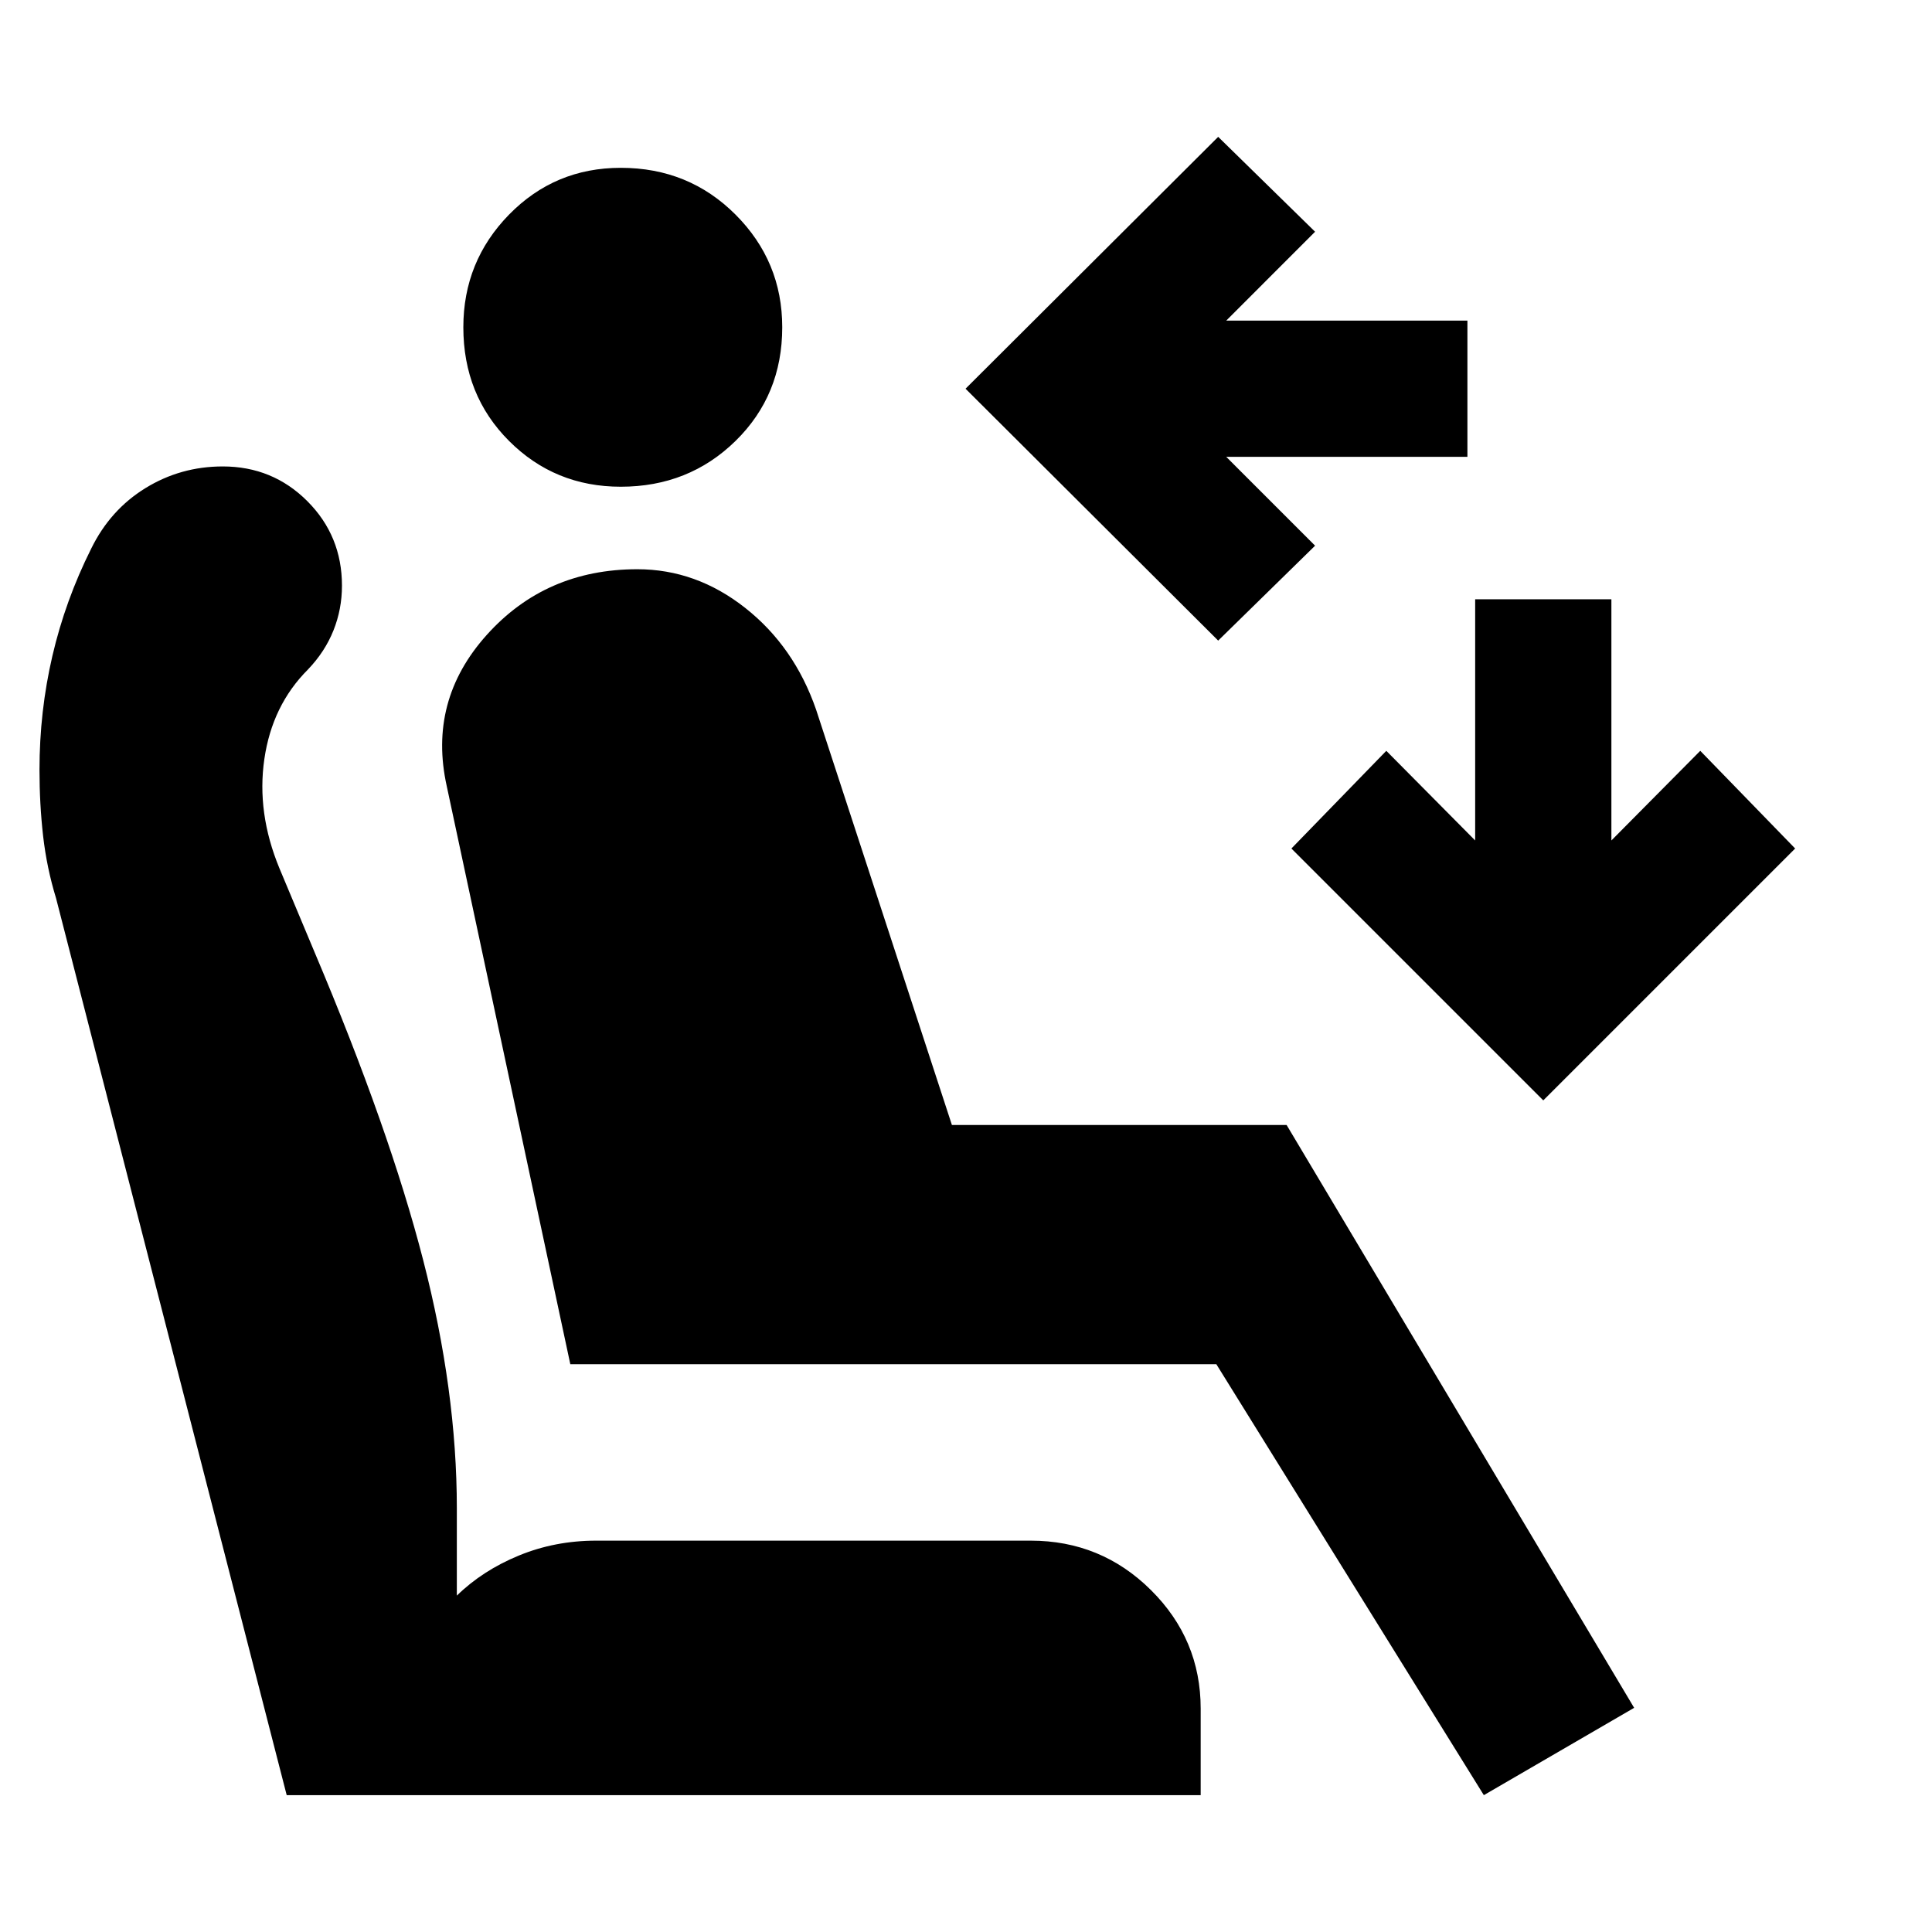 <svg xmlns="http://www.w3.org/2000/svg" height="24" viewBox="0 -960 960 960" width="24"><path d="M605.31-641.69 479.77-766.85 605.31-892l48.15 47.15-44.15 44.16h119.84V-733H609.31l44.15 44.15-48.15 47.16Zm161.54 228.46L641.69-538.38l47.16-48.54L733-542.38v-119.85h67.69v119.85l44.16-44.54L892-538.38 766.85-413.23ZM308.46-718.15q-32.77 0-55.5-22.73-22.73-22.73-22.73-56.5 0-32.77 22.73-56 22.73-23.23 55.5-23.23 33.77 0 57 23.23 23.23 23.23 23.23 56 0 33.77-23.23 56.5-23.23 22.73-57 22.73ZM737.31-68 604.38-282.15h-321L222-569.31q-9.46-42.54 19.85-75.19 29.3-32.65 74.84-32.65 29.23 0 53.62 19.23 24.38 19.23 35.23 50.61L473-401h166.31L812-111.39 737.31-68Zm-140.7 0H142.46L27.85-513.69q-4.62-15.08-6.43-30.92-1.8-15.85-1.8-32.85 0-29.08 6.42-56.65 6.42-27.58 19.27-53.27 9.46-19.31 26.96-30.08t38.42-10.77q24.77 0 42 17.23t17.23 42q0 11.69-4.23 22.27T153-627.31q-17.77 17.77-21.65 44.5-3.89 26.73 7.5 54.27l17.46 41.69q37.23 88 53.96 152.97Q227-268.92 227-210.54v43.39q12.77-12.47 30.77-19.89t38.46-7.42h215.92q35 0 59.73 24.54 24.73 24.53 24.73 58.92v43Z"/></svg>